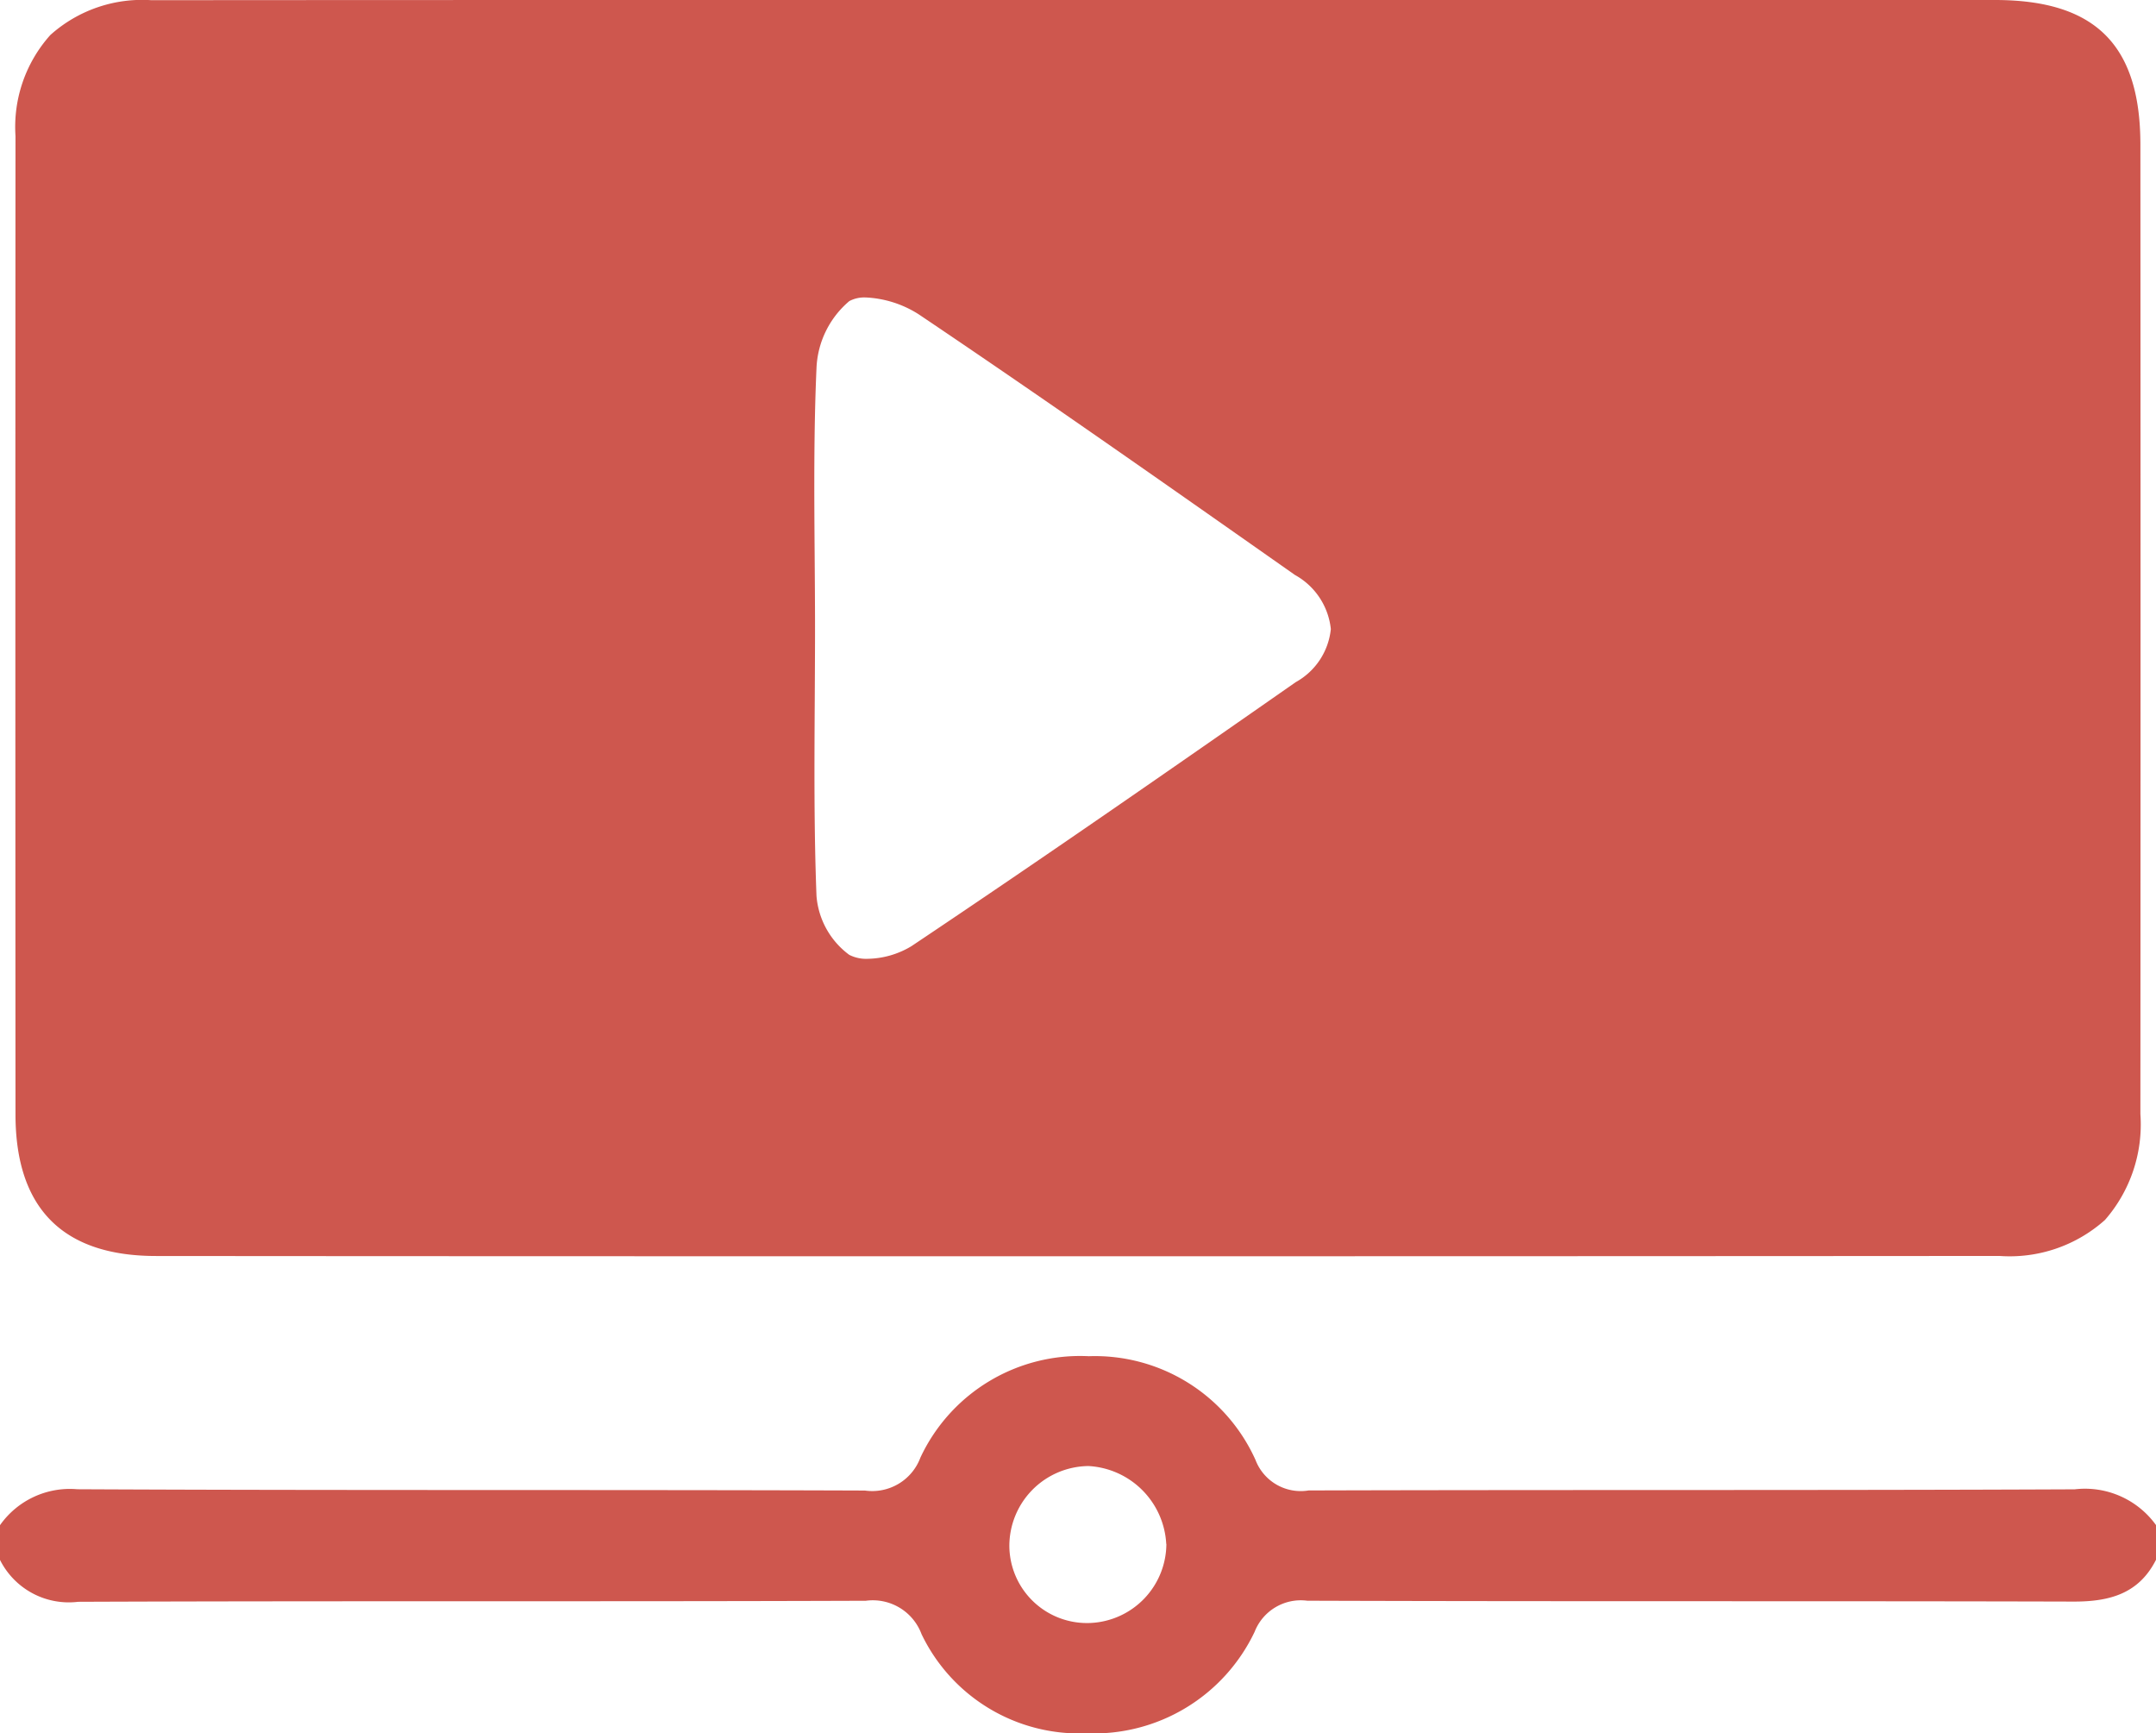 <svg xmlns="http://www.w3.org/2000/svg" width="100.013" height="80.385" viewBox="0 0 100.013 80.385">
  <g id="video" transform="translate(0 0.001)">
    <path id="Tracé_6727" data-name="Tracé 6727" d="M0,164.426a3.96,3.96,0,0,1,3.583-1.667c12.178.06,24.361.016,36.539.06a2.385,2.385,0,0,0,2.575-1.53,8.175,8.175,0,0,1,7.808-4.7,8.171,8.171,0,0,1,7.736,4.812,2.245,2.245,0,0,0,2.462,1.414c11.845-.036,23.69,0,35.535-.052a4.061,4.061,0,0,1,3.776,1.659v1.607c-.8,1.583-2.165,1.944-3.832,1.94-11.845-.032-23.694,0-35.539-.04A2.3,2.3,0,0,0,58.2,169.37a8.255,8.255,0,0,1-7.8,4.707,8.111,8.111,0,0,1-7.652-4.6,2.411,2.411,0,0,0-2.583-1.546c-12.182.044-24.361,0-36.543.048A3.568,3.568,0,0,1,0,166.036V164.43Zm54.1.868a3.822,3.822,0,0,0-3.607-3.611,3.708,3.708,0,0,0-3.671,3.715A3.6,3.6,0,0,0,50.6,168.96a3.688,3.688,0,0,0,3.506-3.667Z" transform="translate(0 -93.694)" fill="#ce574e"/>
    <path id="Soustraction_1" data-name="Soustraction 1" d="M-263.706-6047.548c-14.253,0-28.639,0-42.758-.012-4.325,0-6.52-2.208-6.523-6.563-.008-15.053-.008-30.318,0-45.372a6.389,6.389,0,0,1,1.616-4.69,6.378,6.378,0,0,1,4.689-1.615c9.537-.008,18.818-.009,24.97-.009h60.548c2.347,0,4.021.529,5.116,1.616s1.629,2.751,1.631,5.083c.009,14.919.009,30.049,0,44.968a6.731,6.731,0,0,1-1.644,4.911,6.628,6.628,0,0,1-4.887,1.669C-235.067-6047.552-249.453-6047.548-263.706-6047.548Zm-9.843-44.465a1.478,1.478,0,0,0-.759.168,4.3,4.3,0,0,0-1.523,3.129c-.128,2.9-.105,5.852-.084,8.707.008,1.087.017,2.212.017,3.323s-.007,2.235-.013,3.324v.007c-.018,2.985-.036,6.07.081,9.1a3.762,3.762,0,0,0,1.519,2.728,1.724,1.724,0,0,0,.85.184,4.046,4.046,0,0,0,2.033-.585c6.16-4.12,12.186-8.309,17.831-12.247a3.179,3.179,0,0,0,1.626-2.46,3.249,3.249,0,0,0-1.663-2.508l-1.024-.719c-5.349-3.755-10.881-7.638-16.428-11.368A4.984,4.984,0,0,0-273.548-6092.014Z" transform="translate(313.706 6105.808)" fill="#ce574e"/>
  </g>
</svg>
